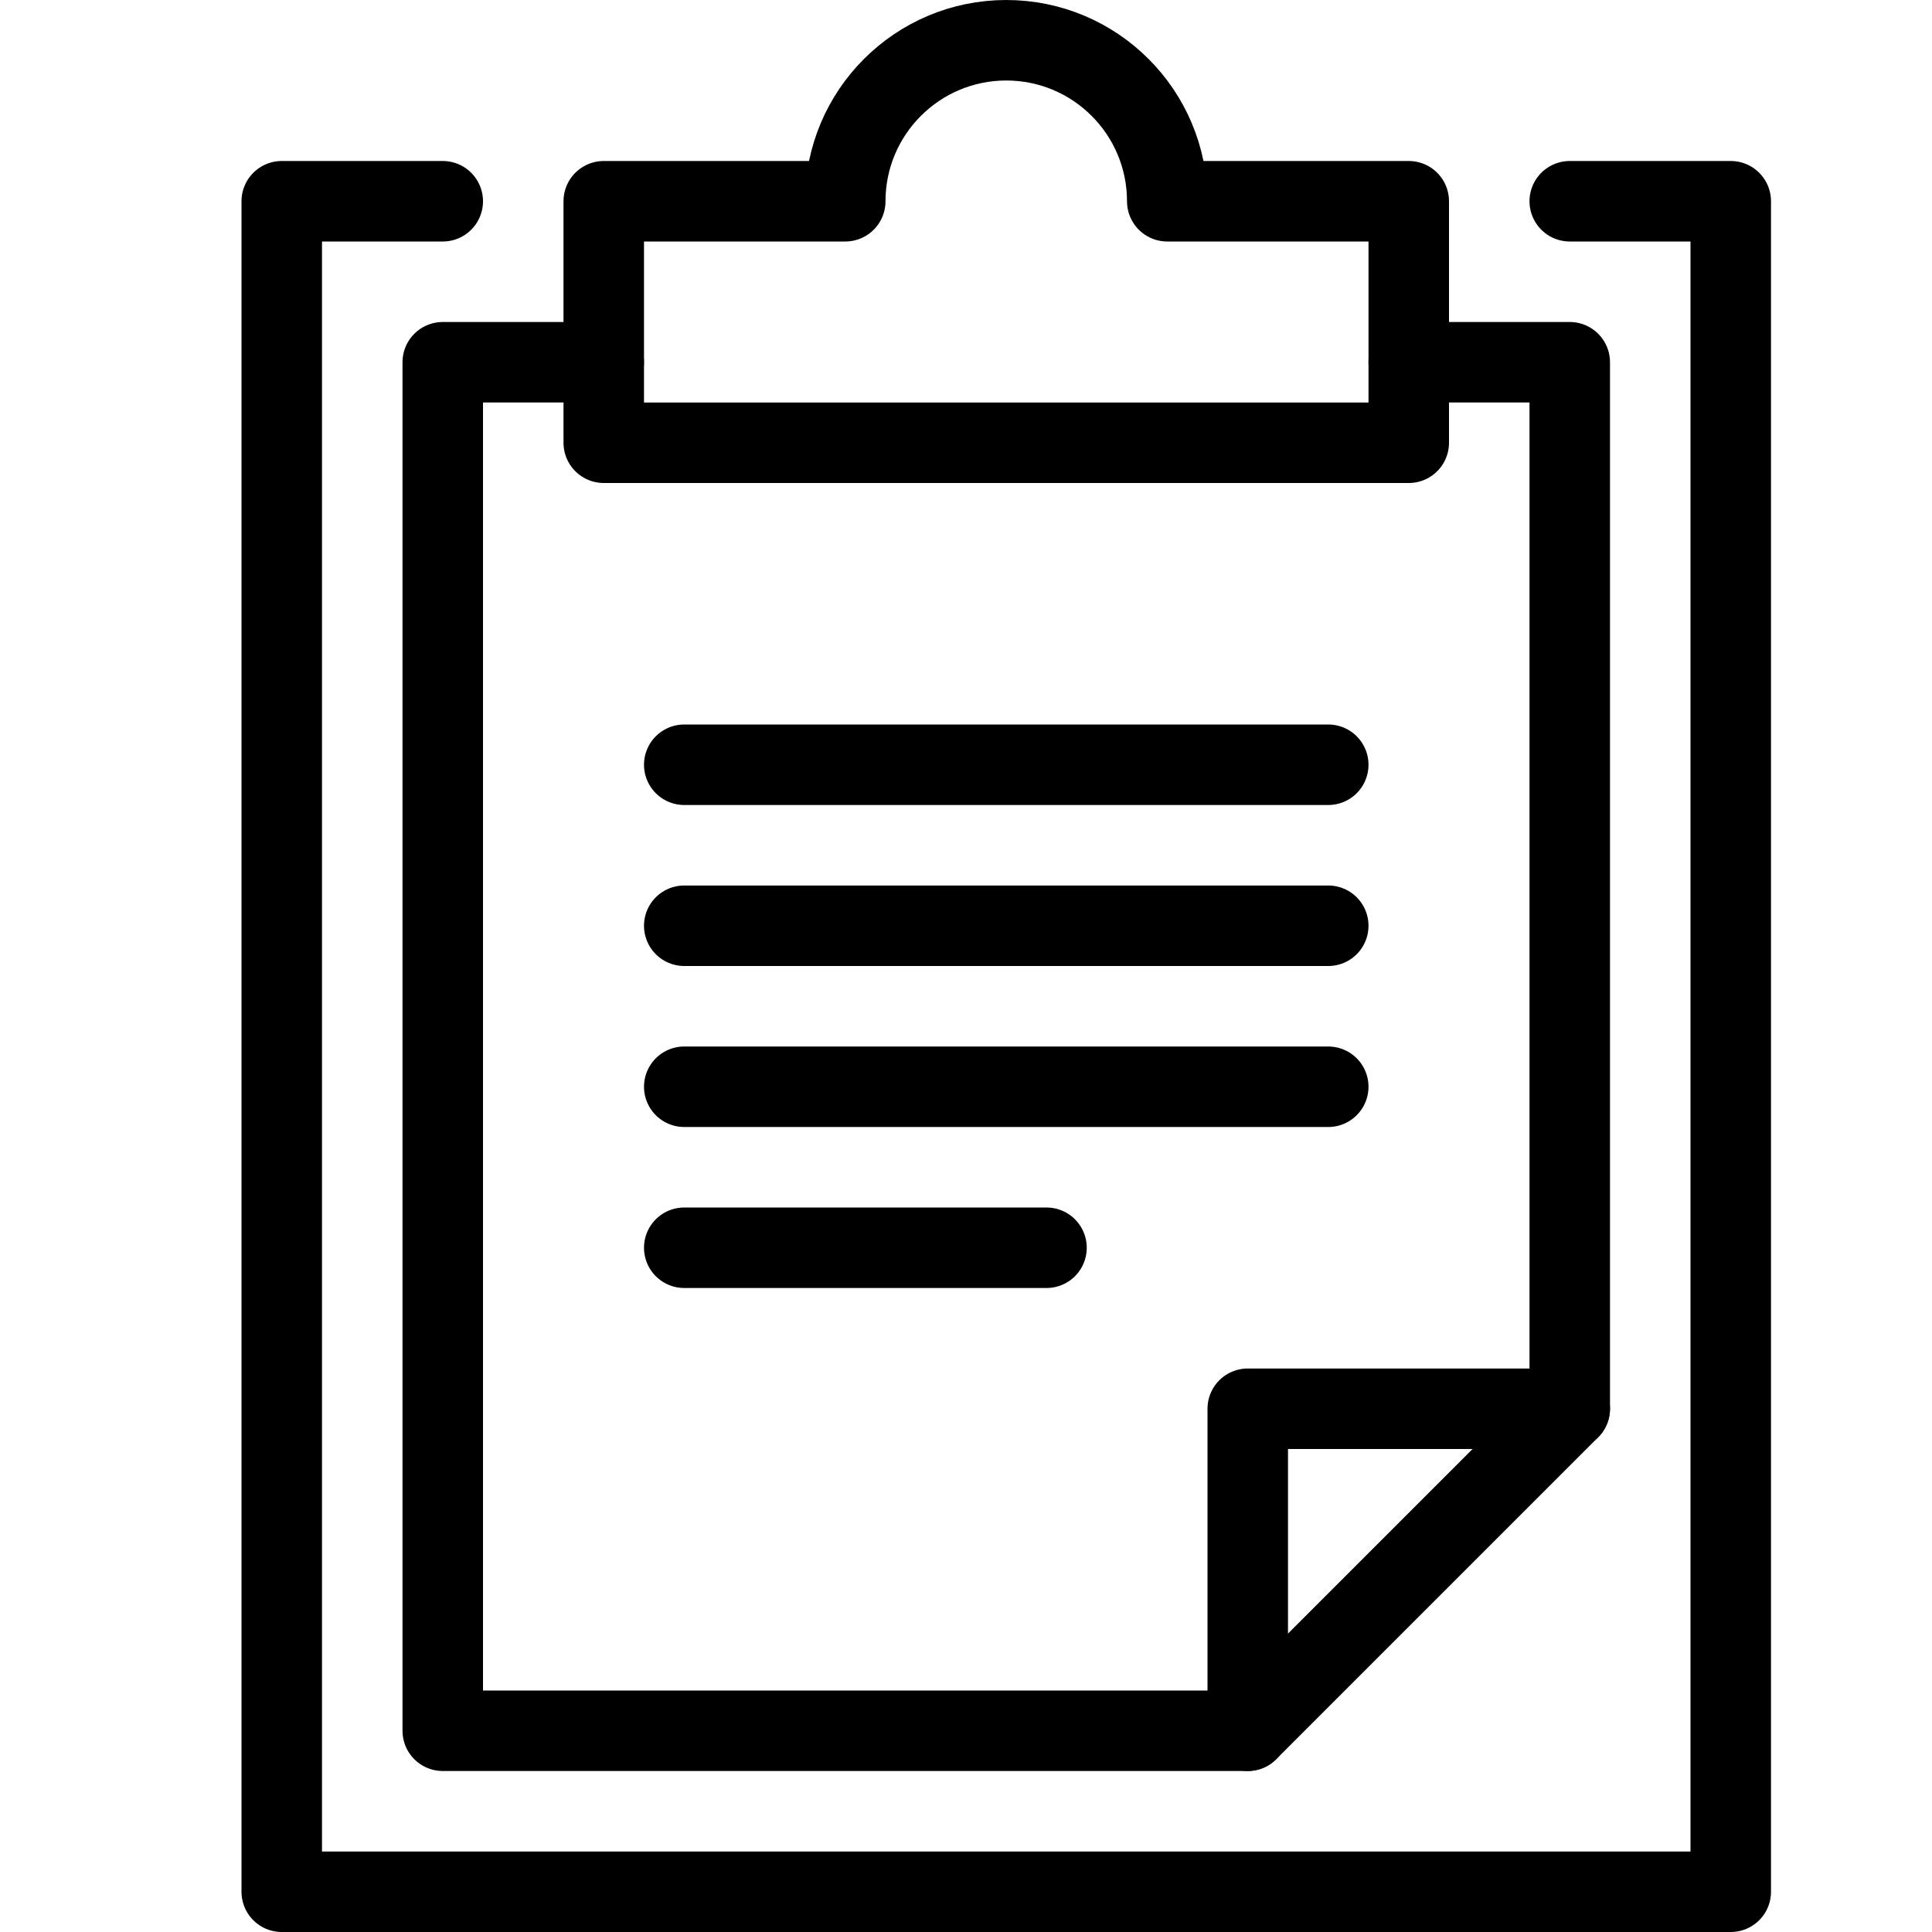 <?xml version="1.0" encoding="utf-8"?>
<!-- Generator: Adobe Illustrator 16.0.3, SVG Export Plug-In . SVG Version: 6.00 Build 0)  -->
<!DOCTYPE svg PUBLIC "-//W3C//DTD SVG 1.1//EN" "http://www.w3.org/Graphics/SVG/1.1/DTD/svg11.dtd">
<svg version="1.1" xmlns="http://www.w3.org/2000/svg" xmlns:xlink="http://www.w3.org/1999/xlink" x="0px" y="0px" width="24px"
	 height="24px" viewBox="0 0 24 24" enable-background="new 0 0 24 24" xml:space="preserve">
<g id="Outline_Icons_1_">
	<g id="Outline_Icons">
	</g>
	<g id="New_icons_1_">
		<g>
			<g>
				<g>
					<polyline fill="none" stroke="#000000" stroke-linecap="round" stroke-linejoin="round" stroke-miterlimit="10" points="
						19.5,2.5 21.5,2.5 21.5,23.5 3.5,23.5 3.5,2.5 5.5,2.5 					"/>
					<path fill="none" stroke="#000000" stroke-linecap="round" stroke-linejoin="round" stroke-miterlimit="10" d="M14.5,2.5
						c0-1.104-0.895-2-2-2c-1.104,0-2,0.896-2,2h-3v3h10v-3H14.5z"/>
					<polyline fill="none" stroke="#000000" stroke-linecap="round" stroke-linejoin="round" stroke-miterlimit="10" points="
						7.5,4.5 5.5,4.5 5.5,21.5 15.5,21.5 15.5,17.5 19.5,17.5 19.5,4.5 17.5,4.5 					"/>
				</g>
				
					<line fill="none" stroke="#000000" stroke-linecap="round" stroke-linejoin="round" stroke-miterlimit="10" x1="19.5" y1="17.5" x2="15.5" y2="21.5"/>
			</g>
			
				<line fill="none" stroke="#000000" stroke-linecap="round" stroke-linejoin="round" stroke-miterlimit="10" x1="8.5" y1="9.5" x2="16.5" y2="9.5"/>
			
				<line fill="none" stroke="#000000" stroke-linecap="round" stroke-linejoin="round" stroke-miterlimit="10" x1="8.5" y1="11.5" x2="16.5" y2="11.5"/>
			
				<line fill="none" stroke="#000000" stroke-linecap="round" stroke-linejoin="round" stroke-miterlimit="10" x1="8.5" y1="13.5" x2="16.5" y2="13.5"/>
			
				<line fill="none" stroke="#000000" stroke-linecap="round" stroke-linejoin="round" stroke-miterlimit="10" x1="8.5" y1="15.5" x2="13" y2="15.5"/>
		</g>
	</g>
</g>
<g id="Invisible_Shape">
	<rect fill="none" width="24" height="24"/>
</g>
</svg>
